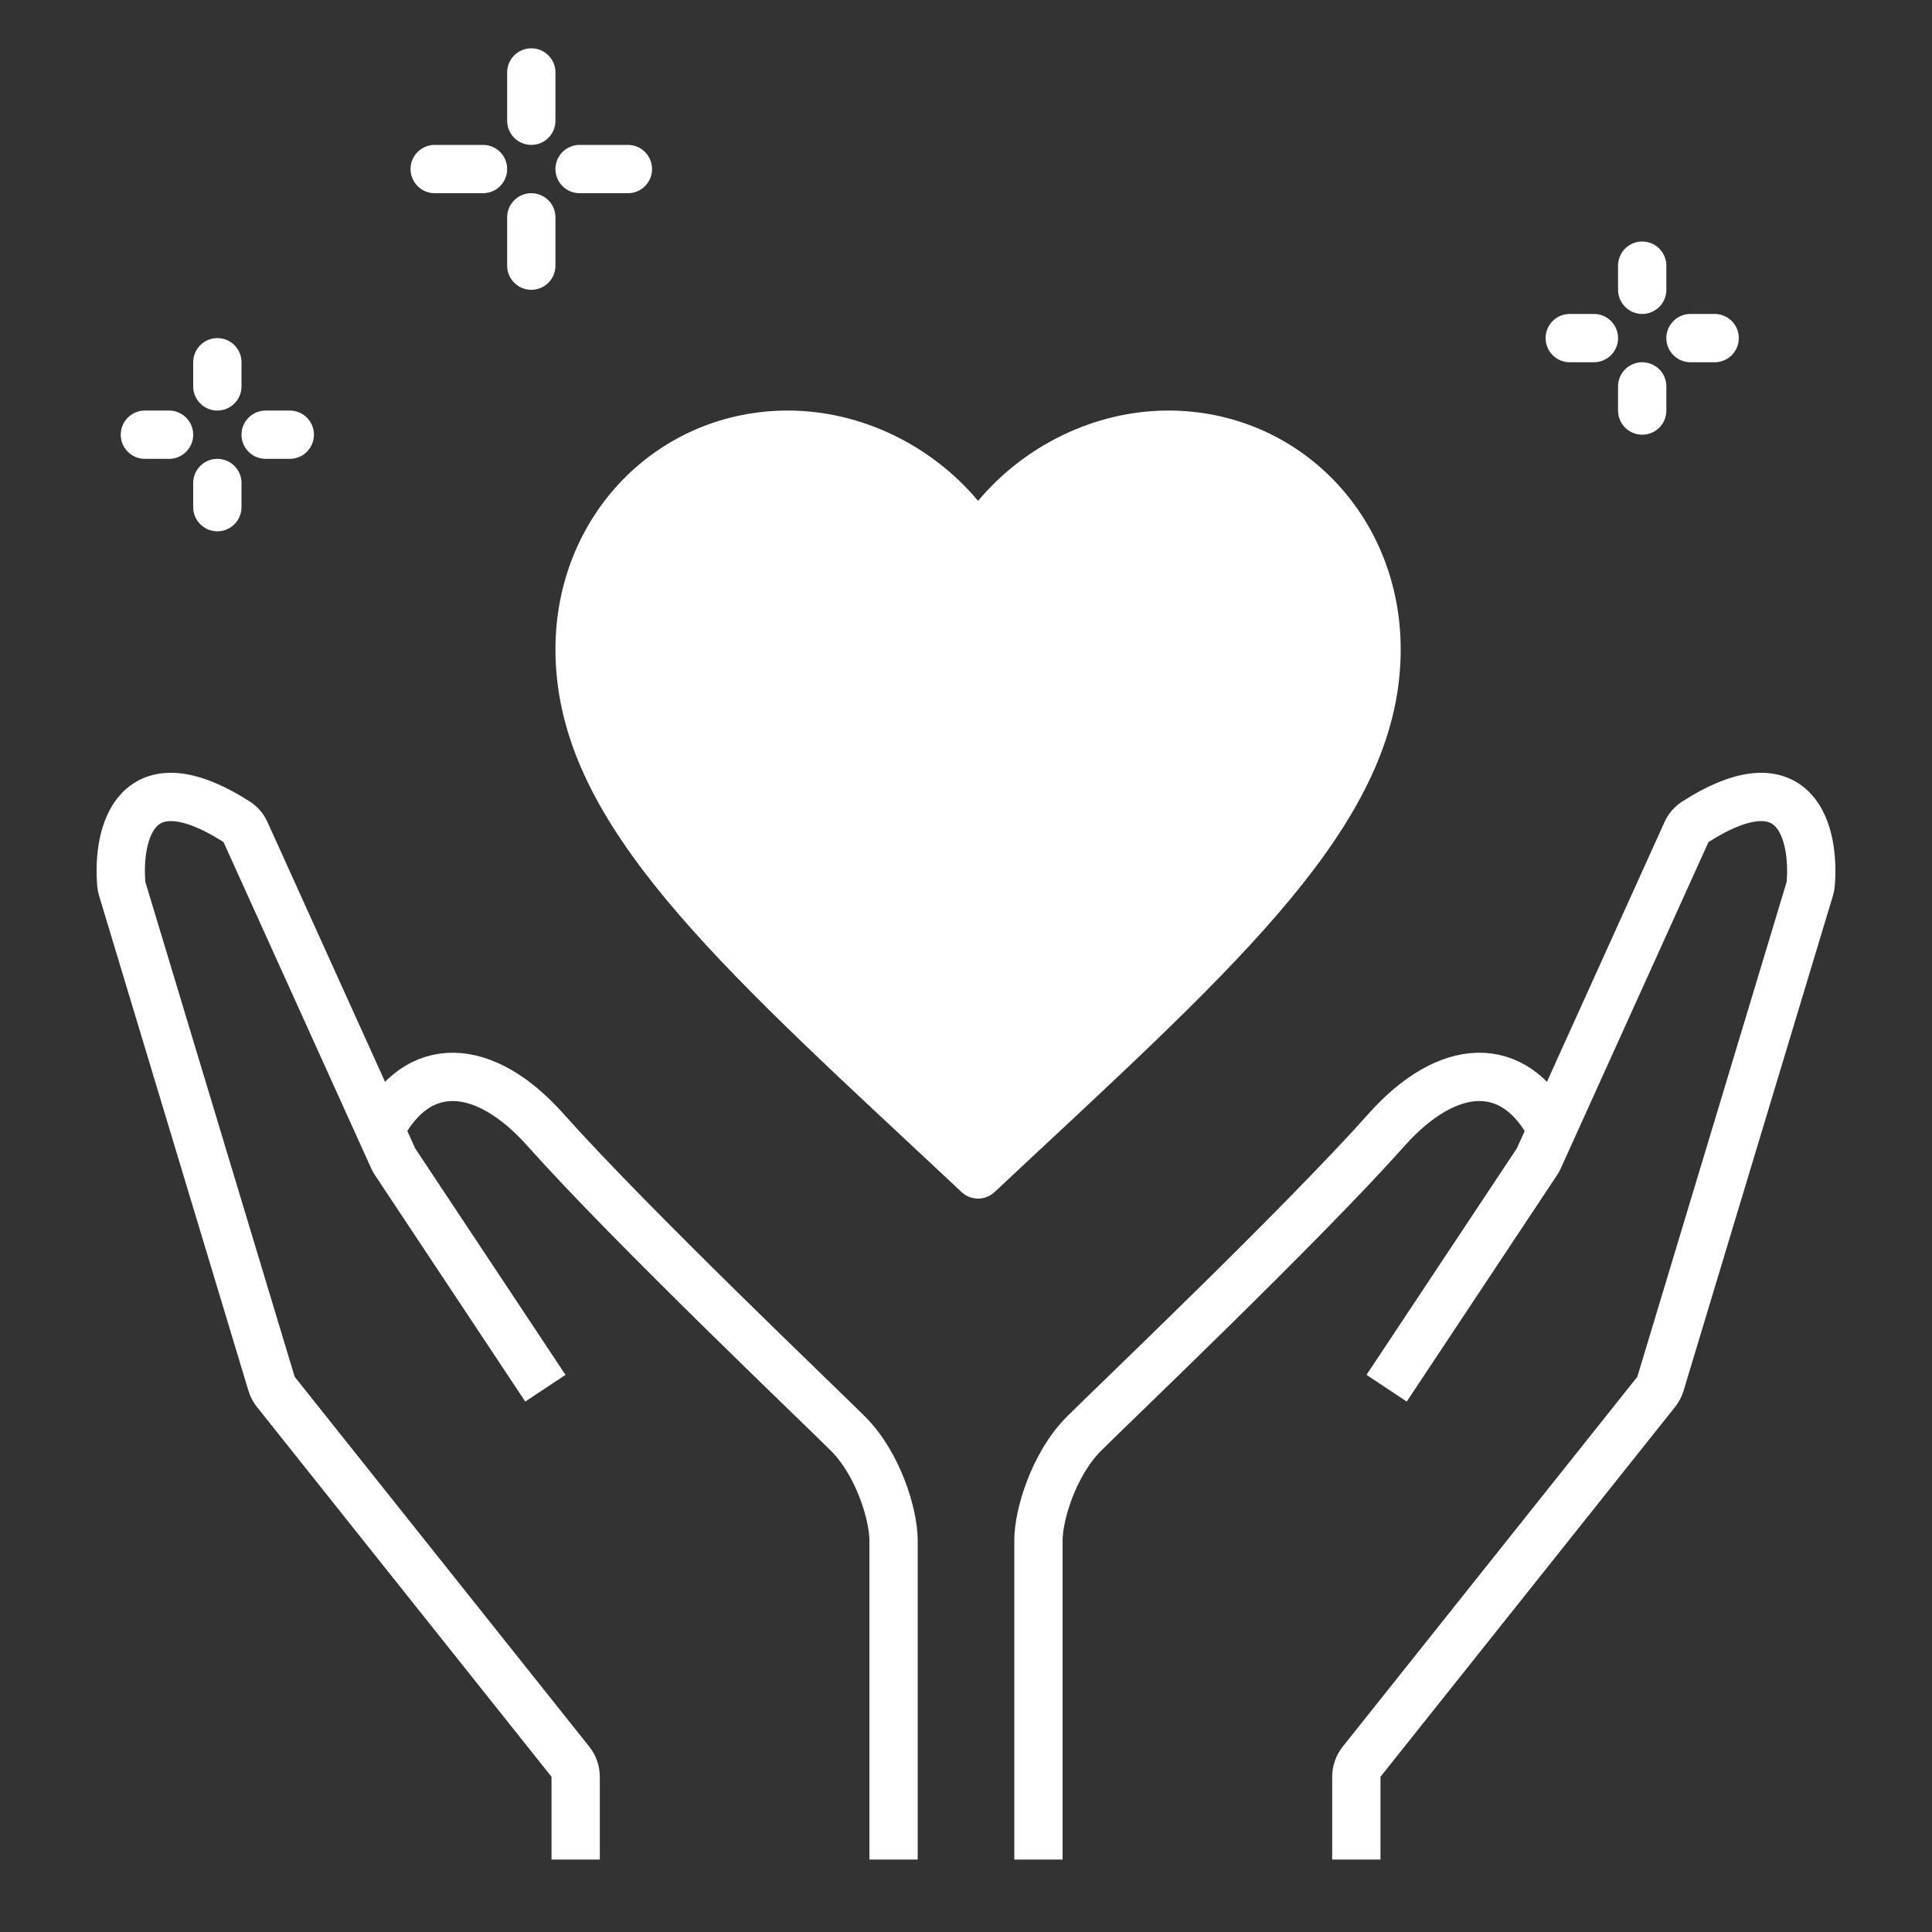 <svg width="80" height="80" viewBox="0 0 80 80" fill="none" xmlns="http://www.w3.org/2000/svg">
<rect x="0" y="0" width="80" height="80" fill="#333333" stroke="none"/>
<path d="M38.646 46.896L38.644 46.895C34.119 42.678 30.442 39.245 27.884 36.029C25.338 32.829 24 29.961 24 26.891C24 21.862 27.812 18 32.625 18C35.357 18 38.004 19.312 39.733 21.382C39.922 21.609 40.204 21.741 40.5 21.741C40.796 21.741 41.078 21.609 41.267 21.382C42.996 19.312 45.643 18 48.375 18C53.188 18 57 21.862 57 26.891C57 29.961 55.661 32.829 53.116 36.029C50.558 39.245 46.881 42.678 42.356 46.895L42.354 46.896L40.5 48.631L38.646 46.896Z" fill="white" stroke="white" stroke-width="2" stroke-linejoin="round"/>
<path d="M23.837 77V73.572C23.837 73.346 23.76 73.126 23.619 72.949L11.42 57.634C11.341 57.535 11.282 57.421 11.245 57.3L5.06 36.801C5.042 36.739 5.029 36.676 5.023 36.612C4.849 34.546 5.574 31.335 9.804 34.031C9.961 34.131 10.088 34.28 10.164 34.45L15.745 46.781M22.583 57.483L16.36 48.107C16.33 48.063 16.304 48.016 16.282 47.967L15.745 46.781M37 77V63.779C37 62.73 36.373 60.631 35.12 59.372C33.998 58.246 26.135 50.768 22.583 46.781C20.076 43.966 17.295 43.759 15.745 46.781" stroke="white" stroke-width="2"/>
<path d="M56.163 77V73.572C56.163 73.346 56.24 73.126 56.381 72.949L68.58 57.634C68.659 57.535 68.718 57.421 68.755 57.3L74.94 36.801C74.958 36.739 74.971 36.676 74.977 36.612C75.151 34.546 74.426 31.335 70.196 34.031C70.039 34.131 69.912 34.28 69.836 34.45L64.255 46.781M57.417 57.483L63.64 48.107C63.67 48.063 63.696 48.016 63.718 47.967L64.255 46.781M43 77V63.779C43 62.73 43.627 60.631 44.88 59.372C46.002 58.246 53.865 50.768 57.417 46.781C59.924 43.966 62.705 43.759 64.255 46.781" stroke="white" stroke-width="2"/>
<path d="M22 3V5" stroke="white" stroke-width="2" stroke-linecap="round"/>
<path d="M22 9V11" stroke="white" stroke-width="2" stroke-linecap="round"/>
<path d="M26 7L24 7" stroke="white" stroke-width="2" stroke-linecap="round"/>
<path d="M20 7L18 7" stroke="white" stroke-width="2" stroke-linecap="round"/>
<path d="M9 15V16" stroke="white" stroke-width="2" stroke-linecap="round"/>
<path d="M9 20V21" stroke="white" stroke-width="2" stroke-linecap="round"/>
<path d="M12 18L11 18" stroke="white" stroke-width="2" stroke-linecap="round"/>
<path d="M7 18L6 18" stroke="white" stroke-width="2" stroke-linecap="round"/>
<path d="M68 11V12" stroke="white" stroke-width="2" stroke-linecap="round"/>
<path d="M68 16V17" stroke="white" stroke-width="2" stroke-linecap="round"/>
<path d="M71 14L70 14" stroke="white" stroke-width="2" stroke-linecap="round"/>
<path d="M66 14L65 14" stroke="white" stroke-width="2" stroke-linecap="round"/>
</svg>
